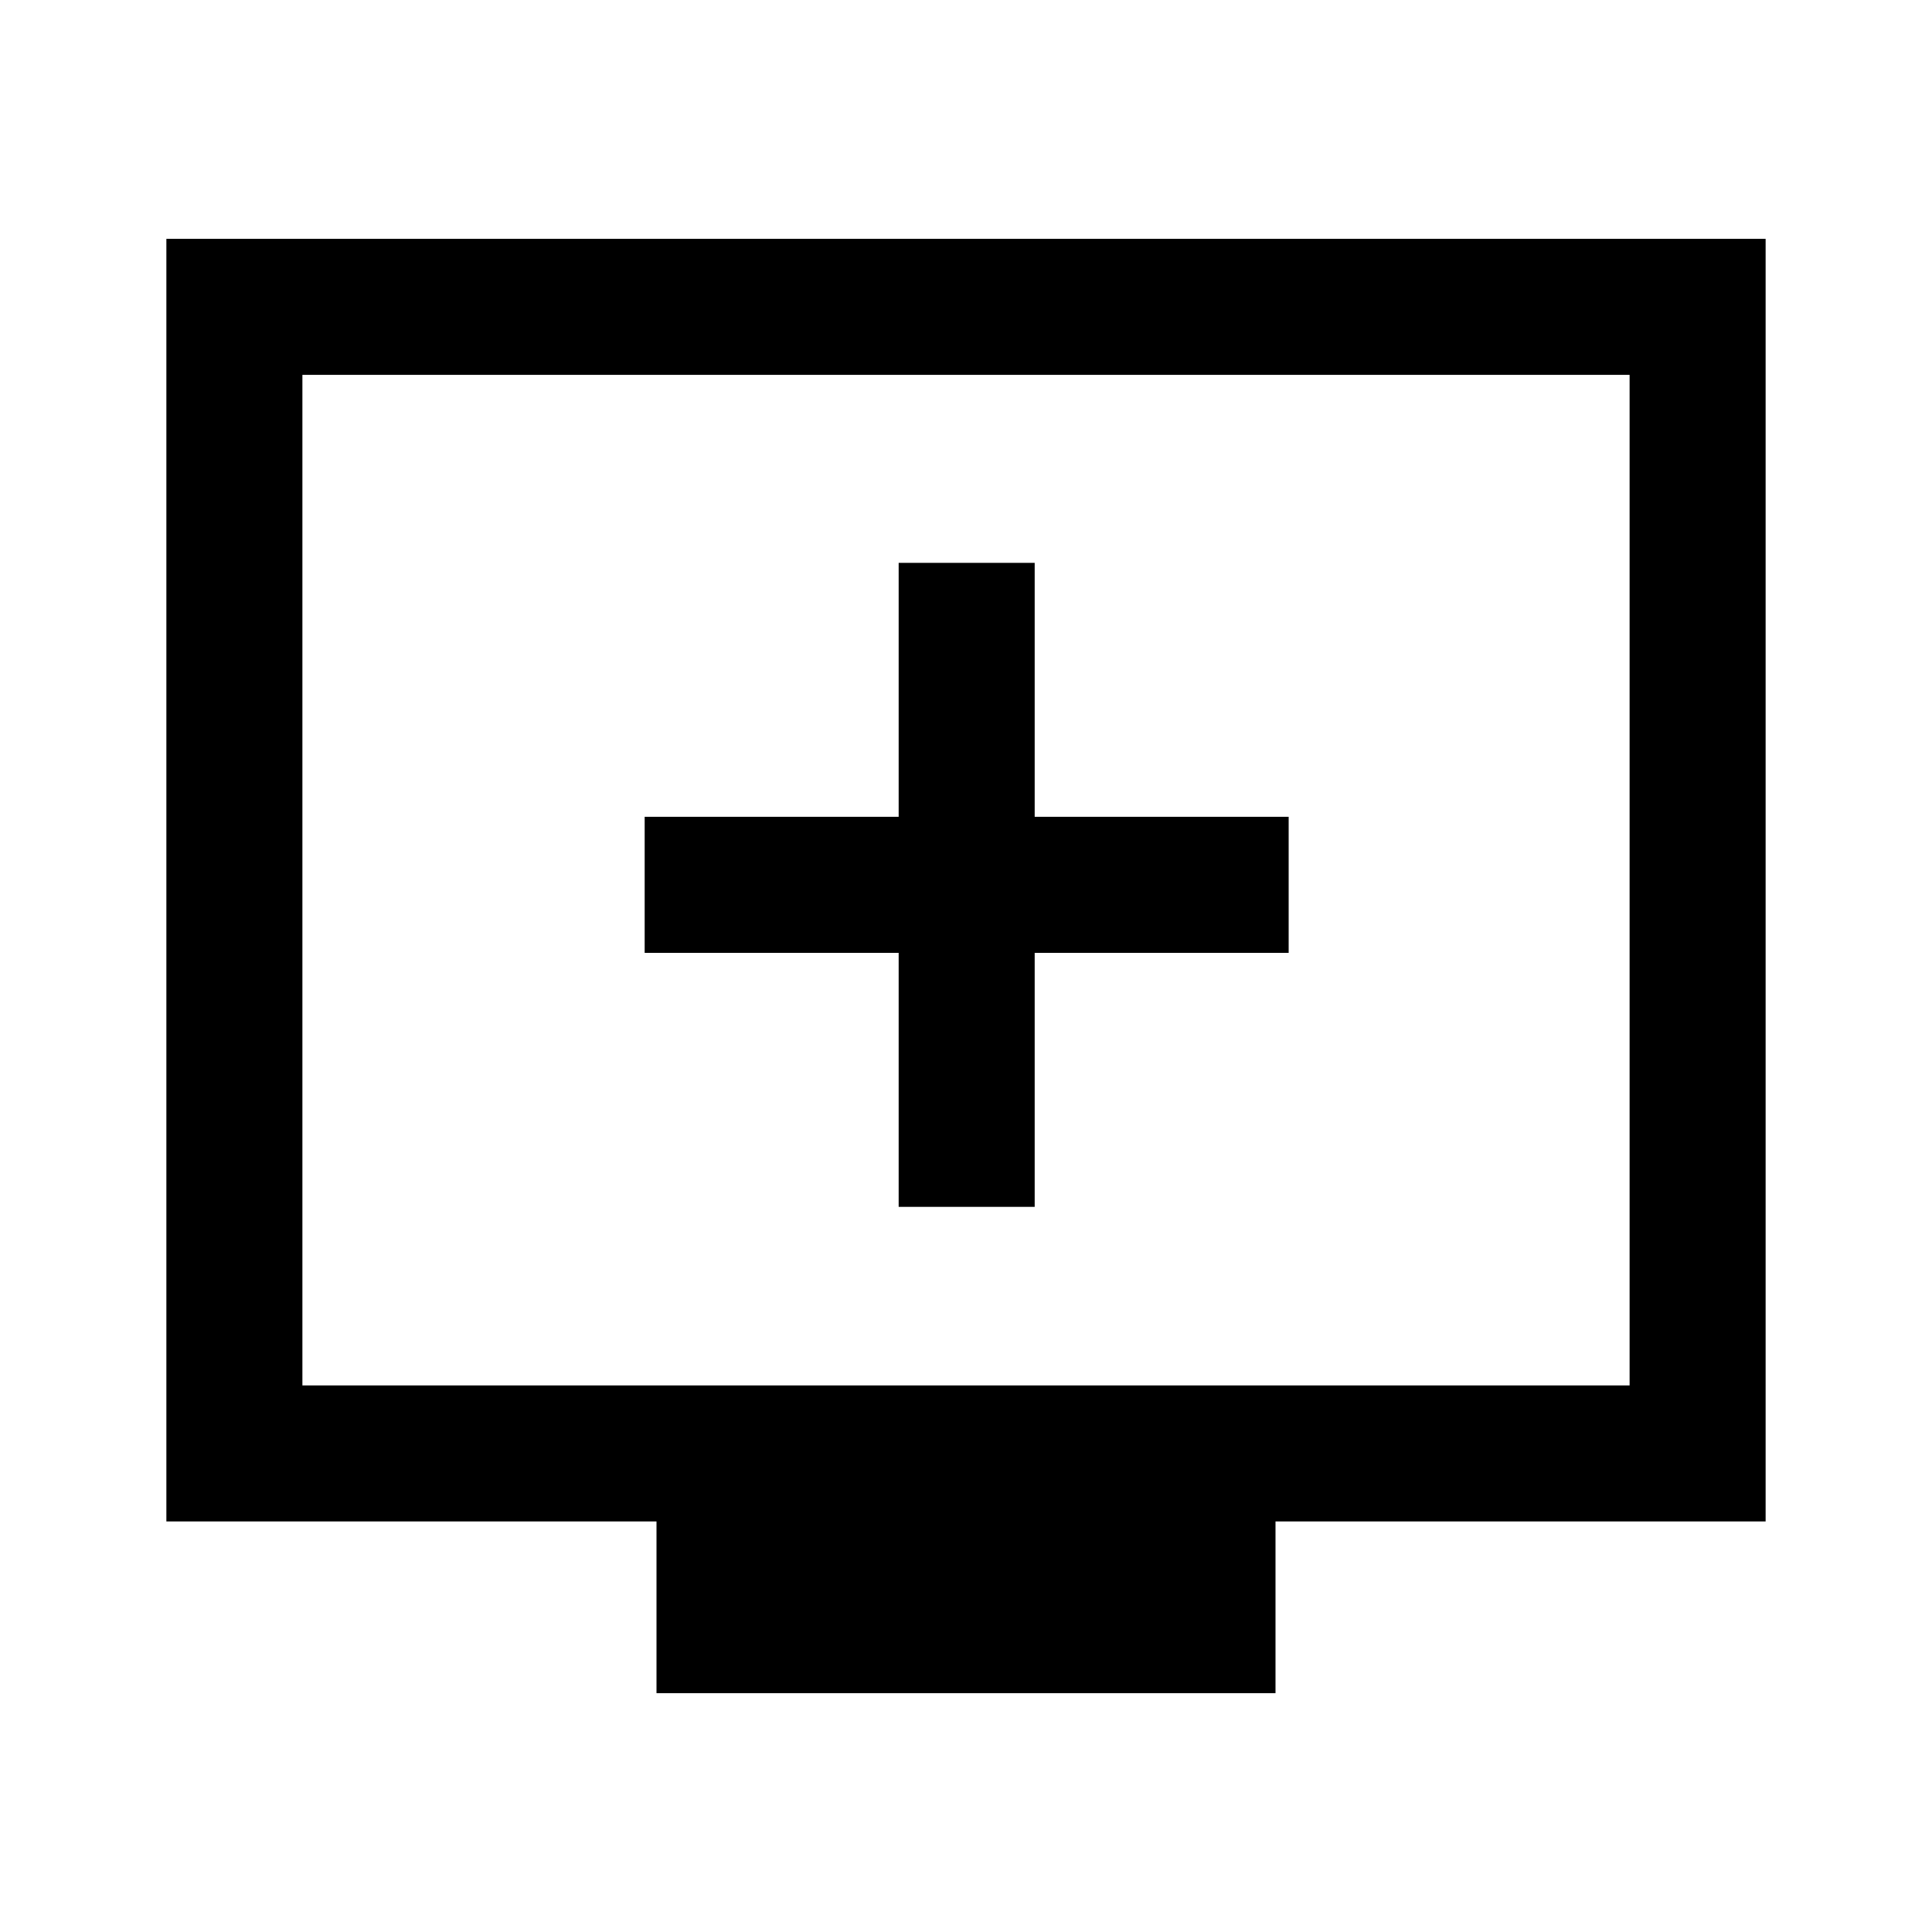<svg xmlns="http://www.w3.org/2000/svg" height="40" viewBox="0 -960 960 960" width="40"><path d="M446.54-360.33h67.59v-126.21h126.2v-67.59h-126.2v-126.2h-67.59v126.2H320.33v67.59h126.21v126.21ZM326.21-118.67V-204H82.67v-637.33h794.66V-204H633.79v85.33H326.21ZM150.26-271.59h659.48v-502.15H150.26v502.15Zm0 0v-502.15 502.15Z"/></svg>
